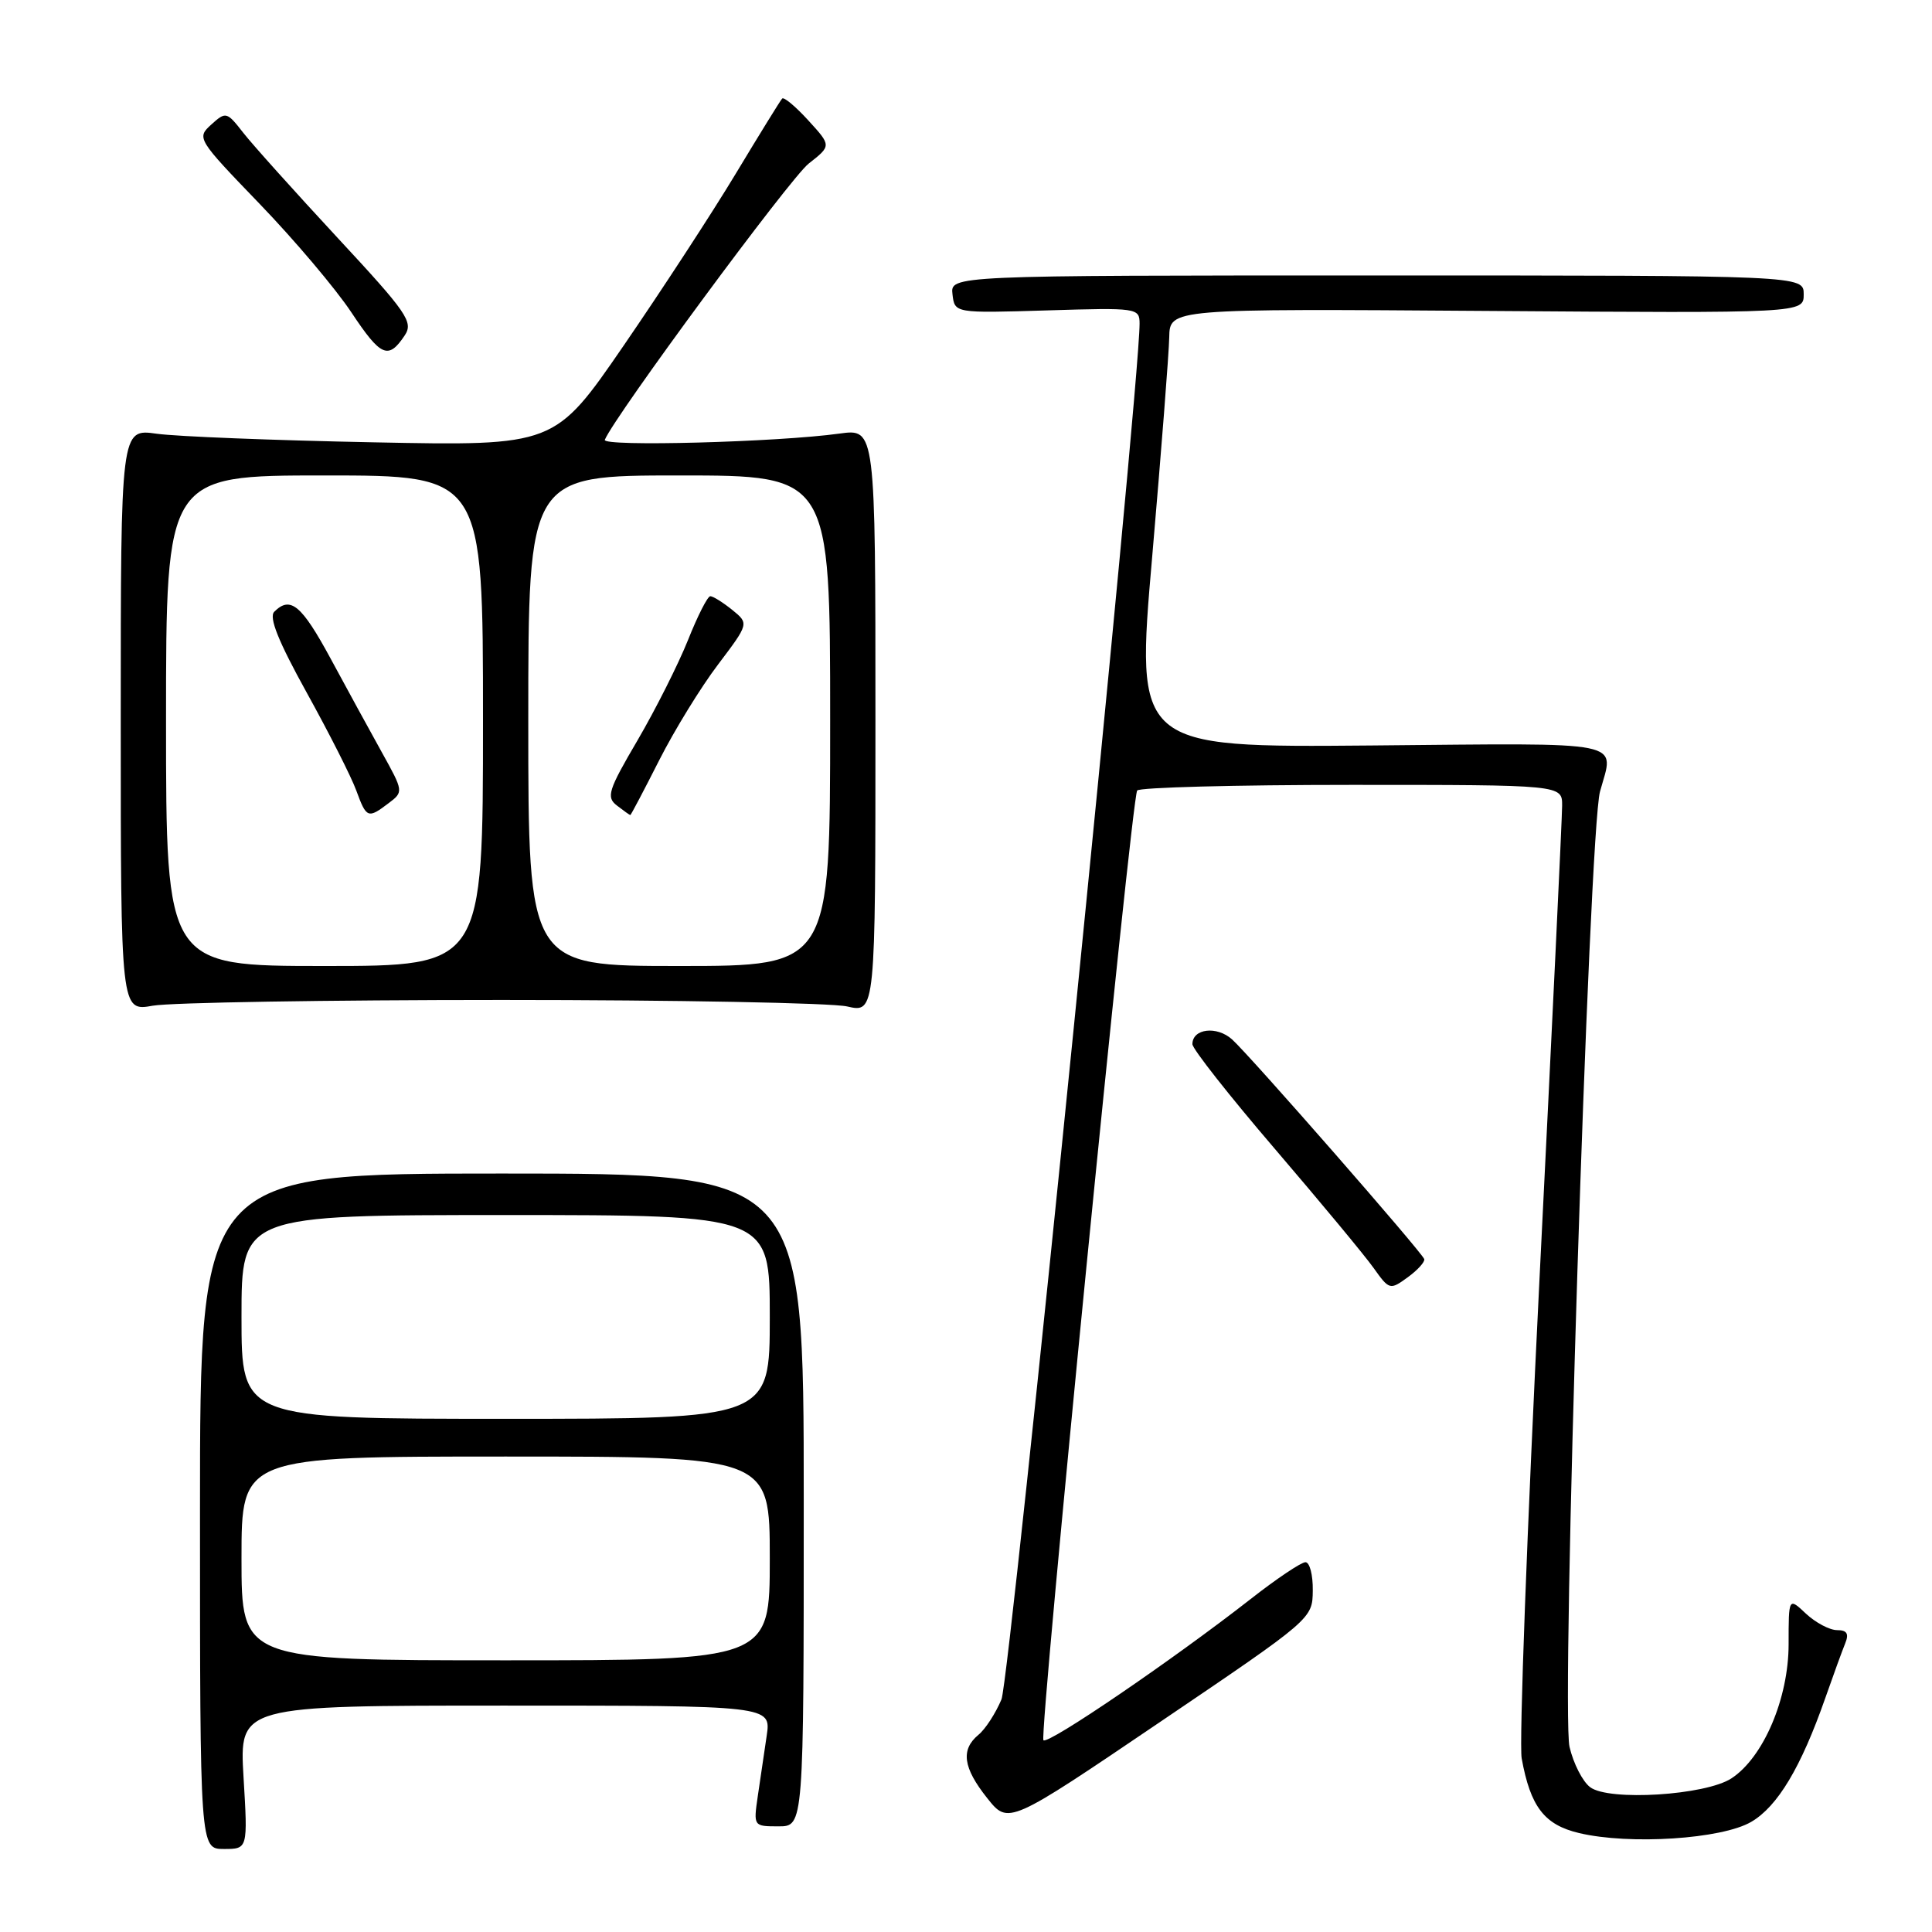 <?xml version="1.0" encoding="UTF-8" standalone="no"?>
<!DOCTYPE svg PUBLIC "-//W3C//DTD SVG 1.1//EN" "http://www.w3.org/Graphics/SVG/1.1/DTD/svg11.dtd" >
<svg xmlns="http://www.w3.org/2000/svg" xmlns:xlink="http://www.w3.org/1999/xlink" version="1.1" viewBox="0 0 256 256">
 <g >
 <path fill="currentColor"
d=" M 32.27 235.50 C 31.71 226.00 31.71 226.00 66.94 226.00 C 102.18 226.00 102.18 226.00 101.59 230.00 C 101.26 232.20 100.74 235.80 100.41 238.00 C 99.83 241.99 99.84 242.00 103.16 242.00 C 106.50 242.00 106.50 242.00 106.50 198.75 C 106.50 155.50 106.50 155.50 66.50 155.50 C 26.50 155.50 26.50 155.50 26.50 200.25 C 26.50 245.00 26.50 245.00 29.67 245.00 C 32.84 245.00 32.84 245.00 32.27 235.50 Z  M 232.04 241.41 C 235.55 239.36 238.64 234.19 241.86 225.00 C 242.92 221.97 244.11 218.71 244.50 217.75 C 245.02 216.47 244.73 216.00 243.42 216.00 C 242.44 216.00 240.59 215.02 239.31 213.83 C 237.00 211.65 237.00 211.65 237.00 217.86 C 237.00 225.03 233.67 232.86 229.43 235.64 C 226.00 237.89 213.18 238.69 210.70 236.81 C 209.70 236.06 208.48 233.66 207.97 231.47 C 206.84 226.57 210.55 110.19 212.01 104.88 C 213.89 98.02 216.14 98.47 181.74 98.78 C 150.47 99.05 150.47 99.05 152.67 73.78 C 153.87 59.87 154.89 46.79 154.93 44.70 C 155.00 40.90 155.00 40.90 197.00 41.20 C 239.00 41.50 239.00 41.50 239.00 39.00 C 239.00 36.50 239.00 36.50 182.46 36.50 C 125.92 36.50 125.92 36.50 126.21 39.00 C 126.50 41.50 126.50 41.50 138.75 41.13 C 150.70 40.76 151.00 40.81 151.00 42.89 C 151.00 51.45 133.83 222.48 132.70 225.18 C 131.93 227.01 130.57 229.12 129.65 229.87 C 127.28 231.84 127.60 234.23 130.81 238.26 C 133.61 241.79 133.61 241.79 153.76 228.14 C 173.89 214.51 173.91 214.50 173.95 210.75 C 173.98 208.69 173.54 207.00 172.98 207.00 C 172.42 207.00 169.15 209.19 165.73 211.87 C 155.43 219.92 138.87 231.21 138.26 230.59 C 137.66 229.99 149.89 106.09 150.68 104.75 C 150.92 104.34 163.69 104.00 179.06 104.00 C 207.00 104.00 207.00 104.00 206.99 106.75 C 206.99 108.26 205.64 136.50 203.99 169.49 C 202.35 202.48 201.28 231.06 201.63 232.99 C 202.79 239.40 204.63 241.80 209.24 242.89 C 215.93 244.48 228.14 243.69 232.04 241.41 Z  M 188.72 166.84 C 188.41 165.91 165.66 139.89 163.26 137.73 C 161.23 135.90 158.00 136.29 158.00 138.36 C 158.01 138.99 162.93 145.24 168.94 152.25 C 174.95 159.27 180.83 166.35 182.00 168.00 C 184.09 170.93 184.18 170.96 186.53 169.25 C 187.85 168.29 188.83 167.20 188.72 166.84 Z  M 66.50 132.50 C 89.60 132.50 110.19 132.89 112.25 133.36 C 116.00 134.22 116.00 134.22 116.00 95.51 C 116.00 56.80 116.00 56.80 111.25 57.45 C 103.05 58.59 79.76 59.21 80.14 58.28 C 81.44 55.12 104.70 23.60 107.15 21.68 C 110.17 19.31 110.17 19.31 107.11 15.96 C 105.43 14.12 103.87 12.81 103.64 13.06 C 103.41 13.30 100.65 17.77 97.50 23.00 C 94.35 28.23 87.66 38.48 82.64 45.79 C 73.50 59.09 73.50 59.09 49.50 58.61 C 36.30 58.35 23.36 57.84 20.75 57.47 C 16.00 56.80 16.00 56.80 16.00 95.41 C 16.00 134.02 16.00 134.02 20.25 133.26 C 22.59 132.84 43.40 132.50 66.50 132.50 Z  M 53.63 44.44 C 54.80 42.67 53.97 41.46 44.71 31.49 C 39.10 25.44 33.48 19.19 32.24 17.60 C 30.05 14.79 29.92 14.76 27.99 16.51 C 26.04 18.28 26.13 18.43 34.40 27.01 C 39.01 31.79 44.48 38.26 46.55 41.38 C 50.47 47.28 51.45 47.71 53.63 44.44 Z  M 32.00 206.50 C 32.00 193.00 32.00 193.00 67.00 193.00 C 102.00 193.00 102.00 193.00 102.00 206.50 C 102.00 220.00 102.00 220.00 67.00 220.00 C 32.00 220.00 32.00 220.00 32.00 206.50 Z  M 32.00 174.50 C 32.00 161.00 32.00 161.00 67.00 161.00 C 102.00 161.00 102.00 161.00 102.00 174.50 C 102.00 188.00 102.00 188.00 67.00 188.00 C 32.00 188.00 32.00 188.00 32.00 174.50 Z  M 22.00 95.50 C 22.00 63.00 22.00 63.00 43.00 63.00 C 64.00 63.00 64.00 63.00 64.00 95.50 C 64.00 128.00 64.00 128.00 43.00 128.00 C 22.00 128.00 22.00 128.00 22.00 95.50 Z  M 51.50 106.42 C 53.48 104.93 53.47 104.86 50.61 99.71 C 49.02 96.84 45.95 91.24 43.80 87.25 C 39.96 80.16 38.48 78.92 36.34 81.06 C 35.60 81.80 36.89 85.00 40.66 91.81 C 43.61 97.14 46.56 102.96 47.21 104.75 C 48.56 108.43 48.75 108.51 51.50 106.42 Z  M 70.00 95.50 C 70.00 63.00 70.00 63.00 90.00 63.00 C 110.00 63.00 110.00 63.00 110.00 95.50 C 110.00 128.00 110.00 128.00 90.00 128.00 C 70.00 128.00 70.00 128.00 70.00 95.50 Z  M 87.34 100.75 C 89.36 96.76 92.87 91.05 95.14 88.06 C 99.25 82.62 99.25 82.62 97.02 80.81 C 95.79 79.82 94.48 79.00 94.12 79.00 C 93.76 79.00 92.43 81.62 91.16 84.82 C 89.88 88.01 86.88 93.98 84.49 98.07 C 80.57 104.75 80.30 105.63 81.76 106.75 C 82.65 107.44 83.44 108.00 83.52 108.00 C 83.60 108.00 85.32 104.74 87.34 100.75 Z "/>
</g>
</svg>